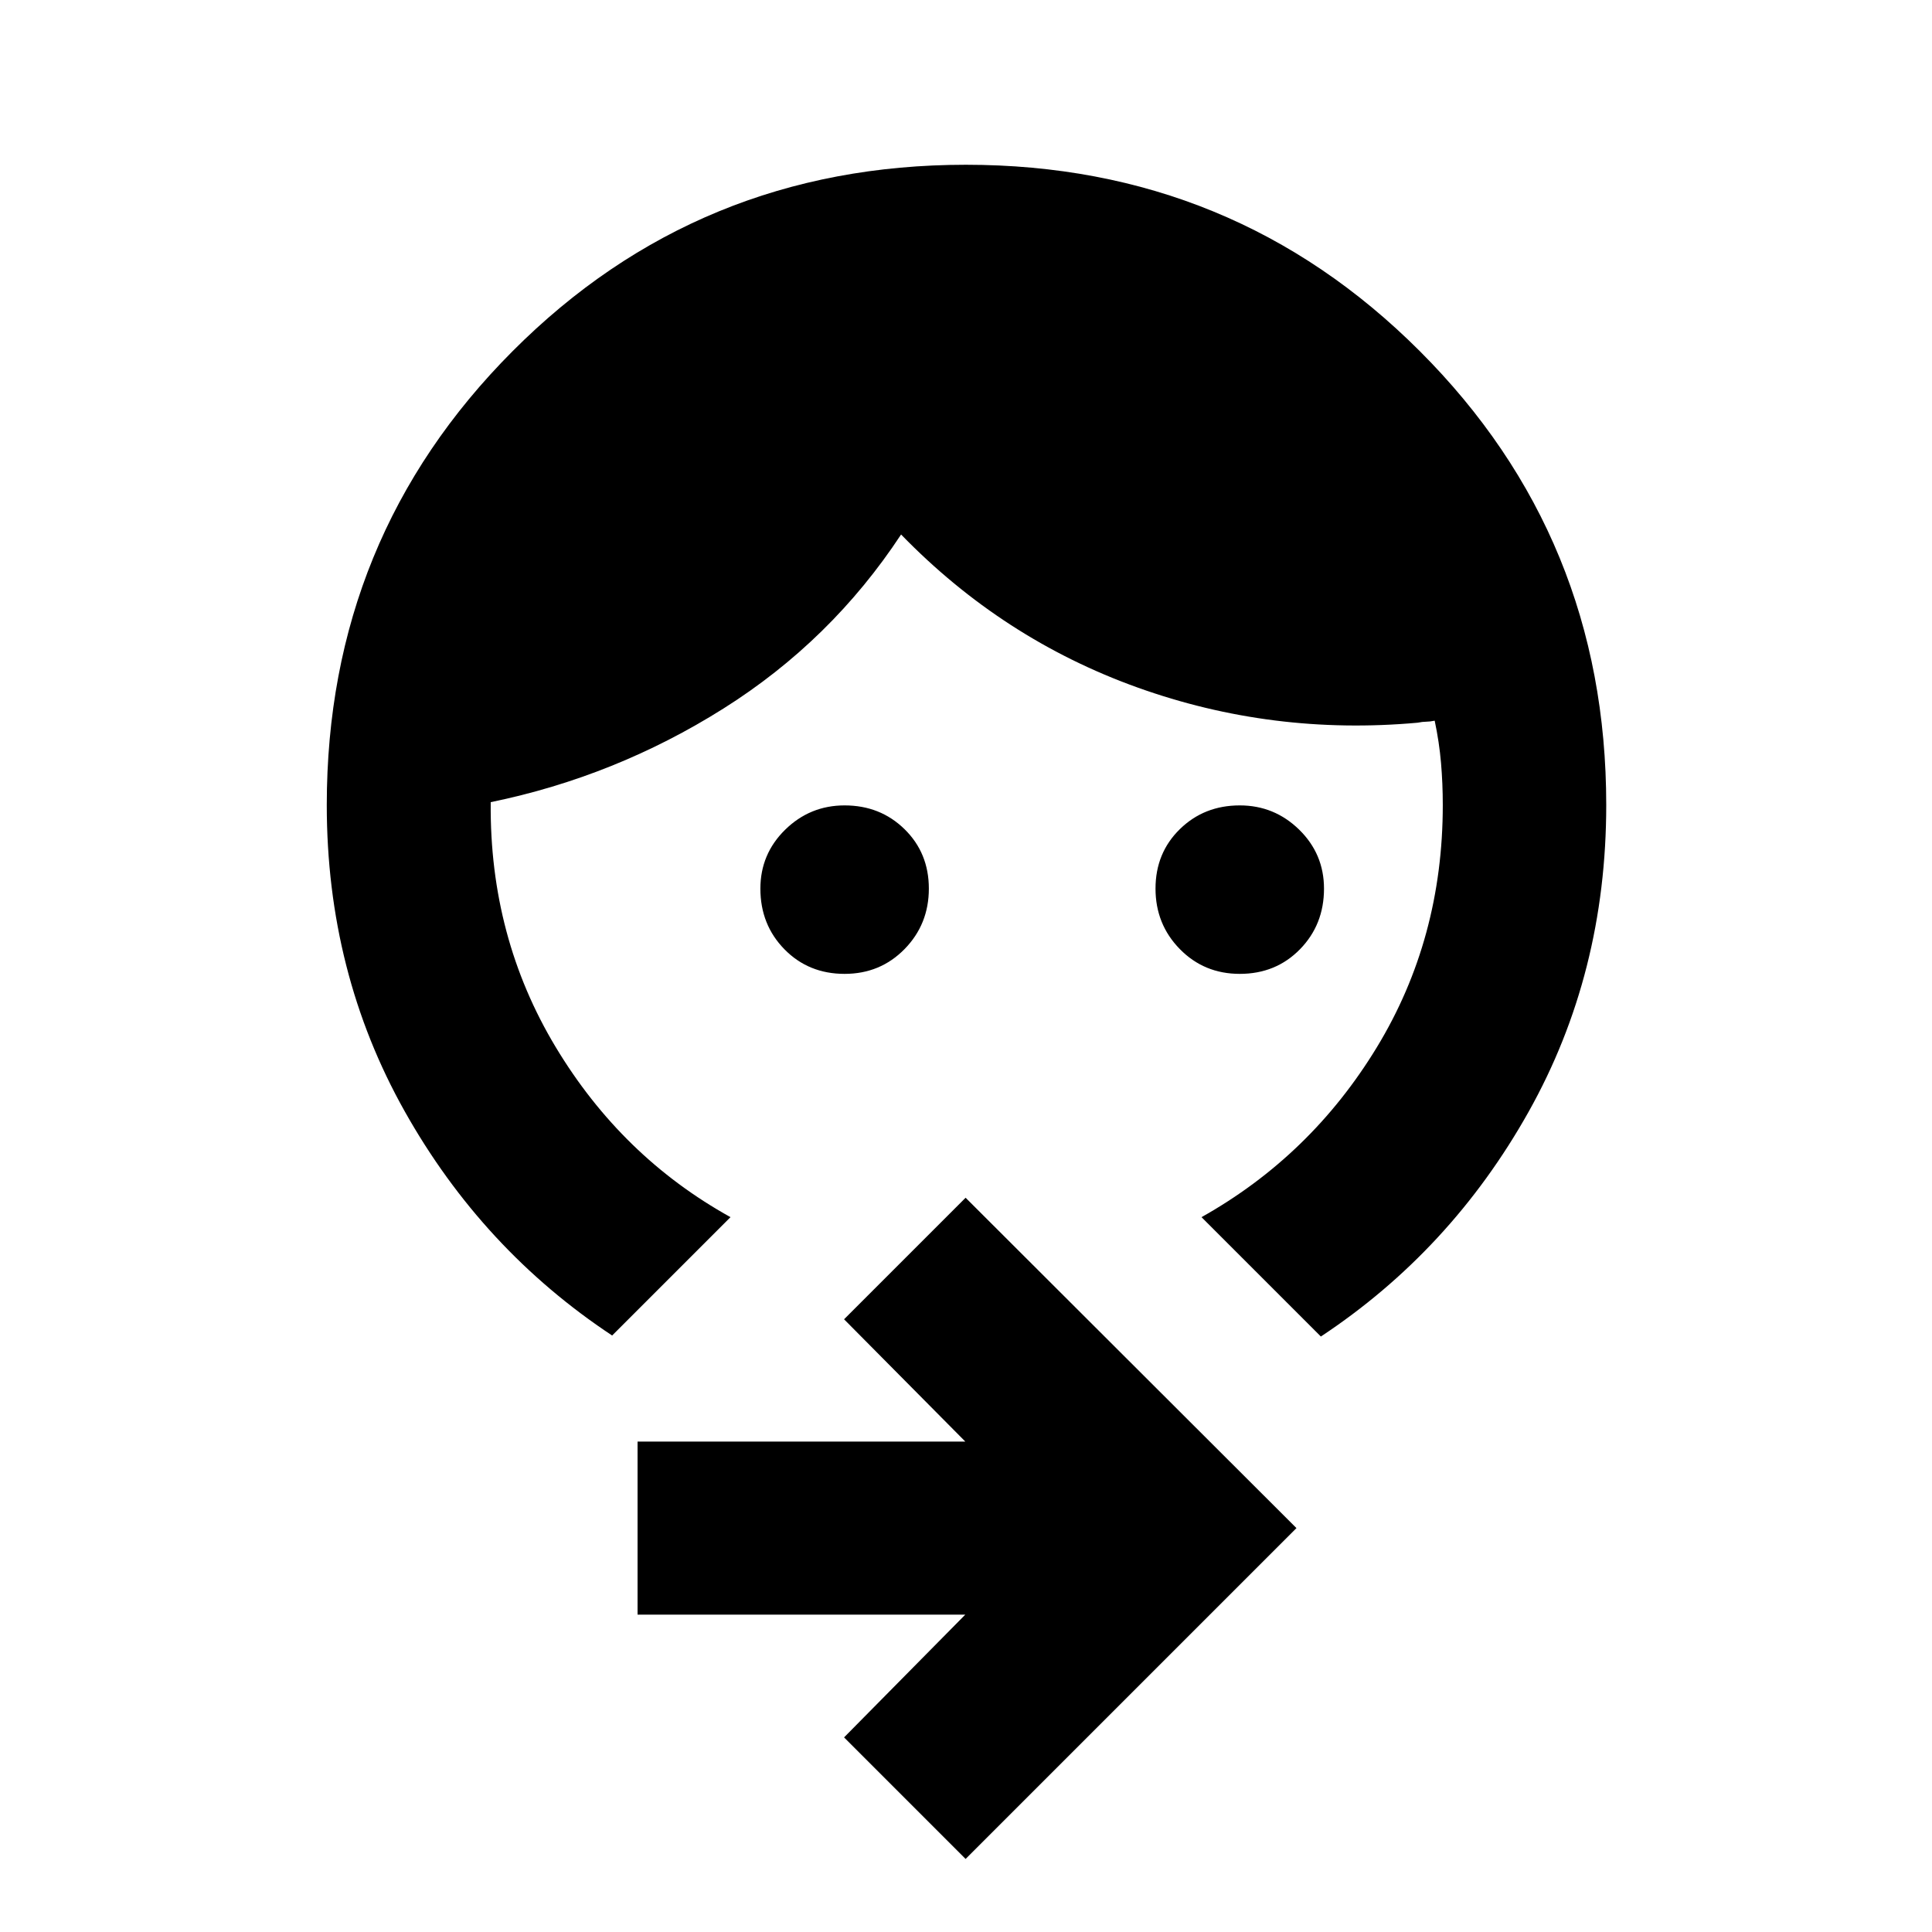 <svg xmlns="http://www.w3.org/2000/svg" height="24" viewBox="0 -960 960 960" width="24"><path d="M616.04-476.09q-17.72 0-29.79-12.32-12.08-12.33-12.08-30.04t12.07-29.53q12.07-11.82 29.79-11.82 17.21 0 29.54 12.07 12.32 12.08 12.32 29.3 0 17.92-11.96 30.13-11.96 12.21-29.89 12.21Zm-196.37 0q-17.92 0-29.88-12.21-11.96-12.21-11.96-30.13 0-17.22 12.32-29.3 12.33-12.07 29.54-12.07 17.71 0 29.78 11.82t12.07 29.53q0 17.71-12.07 30.04-12.08 12.32-29.8 12.32Zm-115.5 179.7q-64.52-42.7-103.16-111.55-38.64-68.84-38.64-152.06 0-132.9 92.35-225.52 92.35-92.61 225.24-92.61 132.89 0 225.53 92.61Q798.13-692.9 798.13-560q0 83.72-38.64 152.56-38.64 68.85-103.16 111.55l-59.31-59.31q54.31-30.47 87.1-84.37 32.79-53.89 32.79-120.43 0-10.69-.88-20.95t-3.14-20.94q-2.5.5-4.25.5t-4.25.5q-72.22 6.52-139.19-17.5-66.98-24.02-117.46-76.02-34.72 52.76-88.33 86.52t-115.58 46.48v.5q-.55 66.58 32.26 121.15 32.8 54.56 86.89 84.56l-58.81 58.81ZM479.8-36.3l-60.39-60.4 60.24-61H316.8v-86h162.85l-60.24-60.76 60.39-60.39L644.2-200.7 479.8-36.3Z"/></svg>